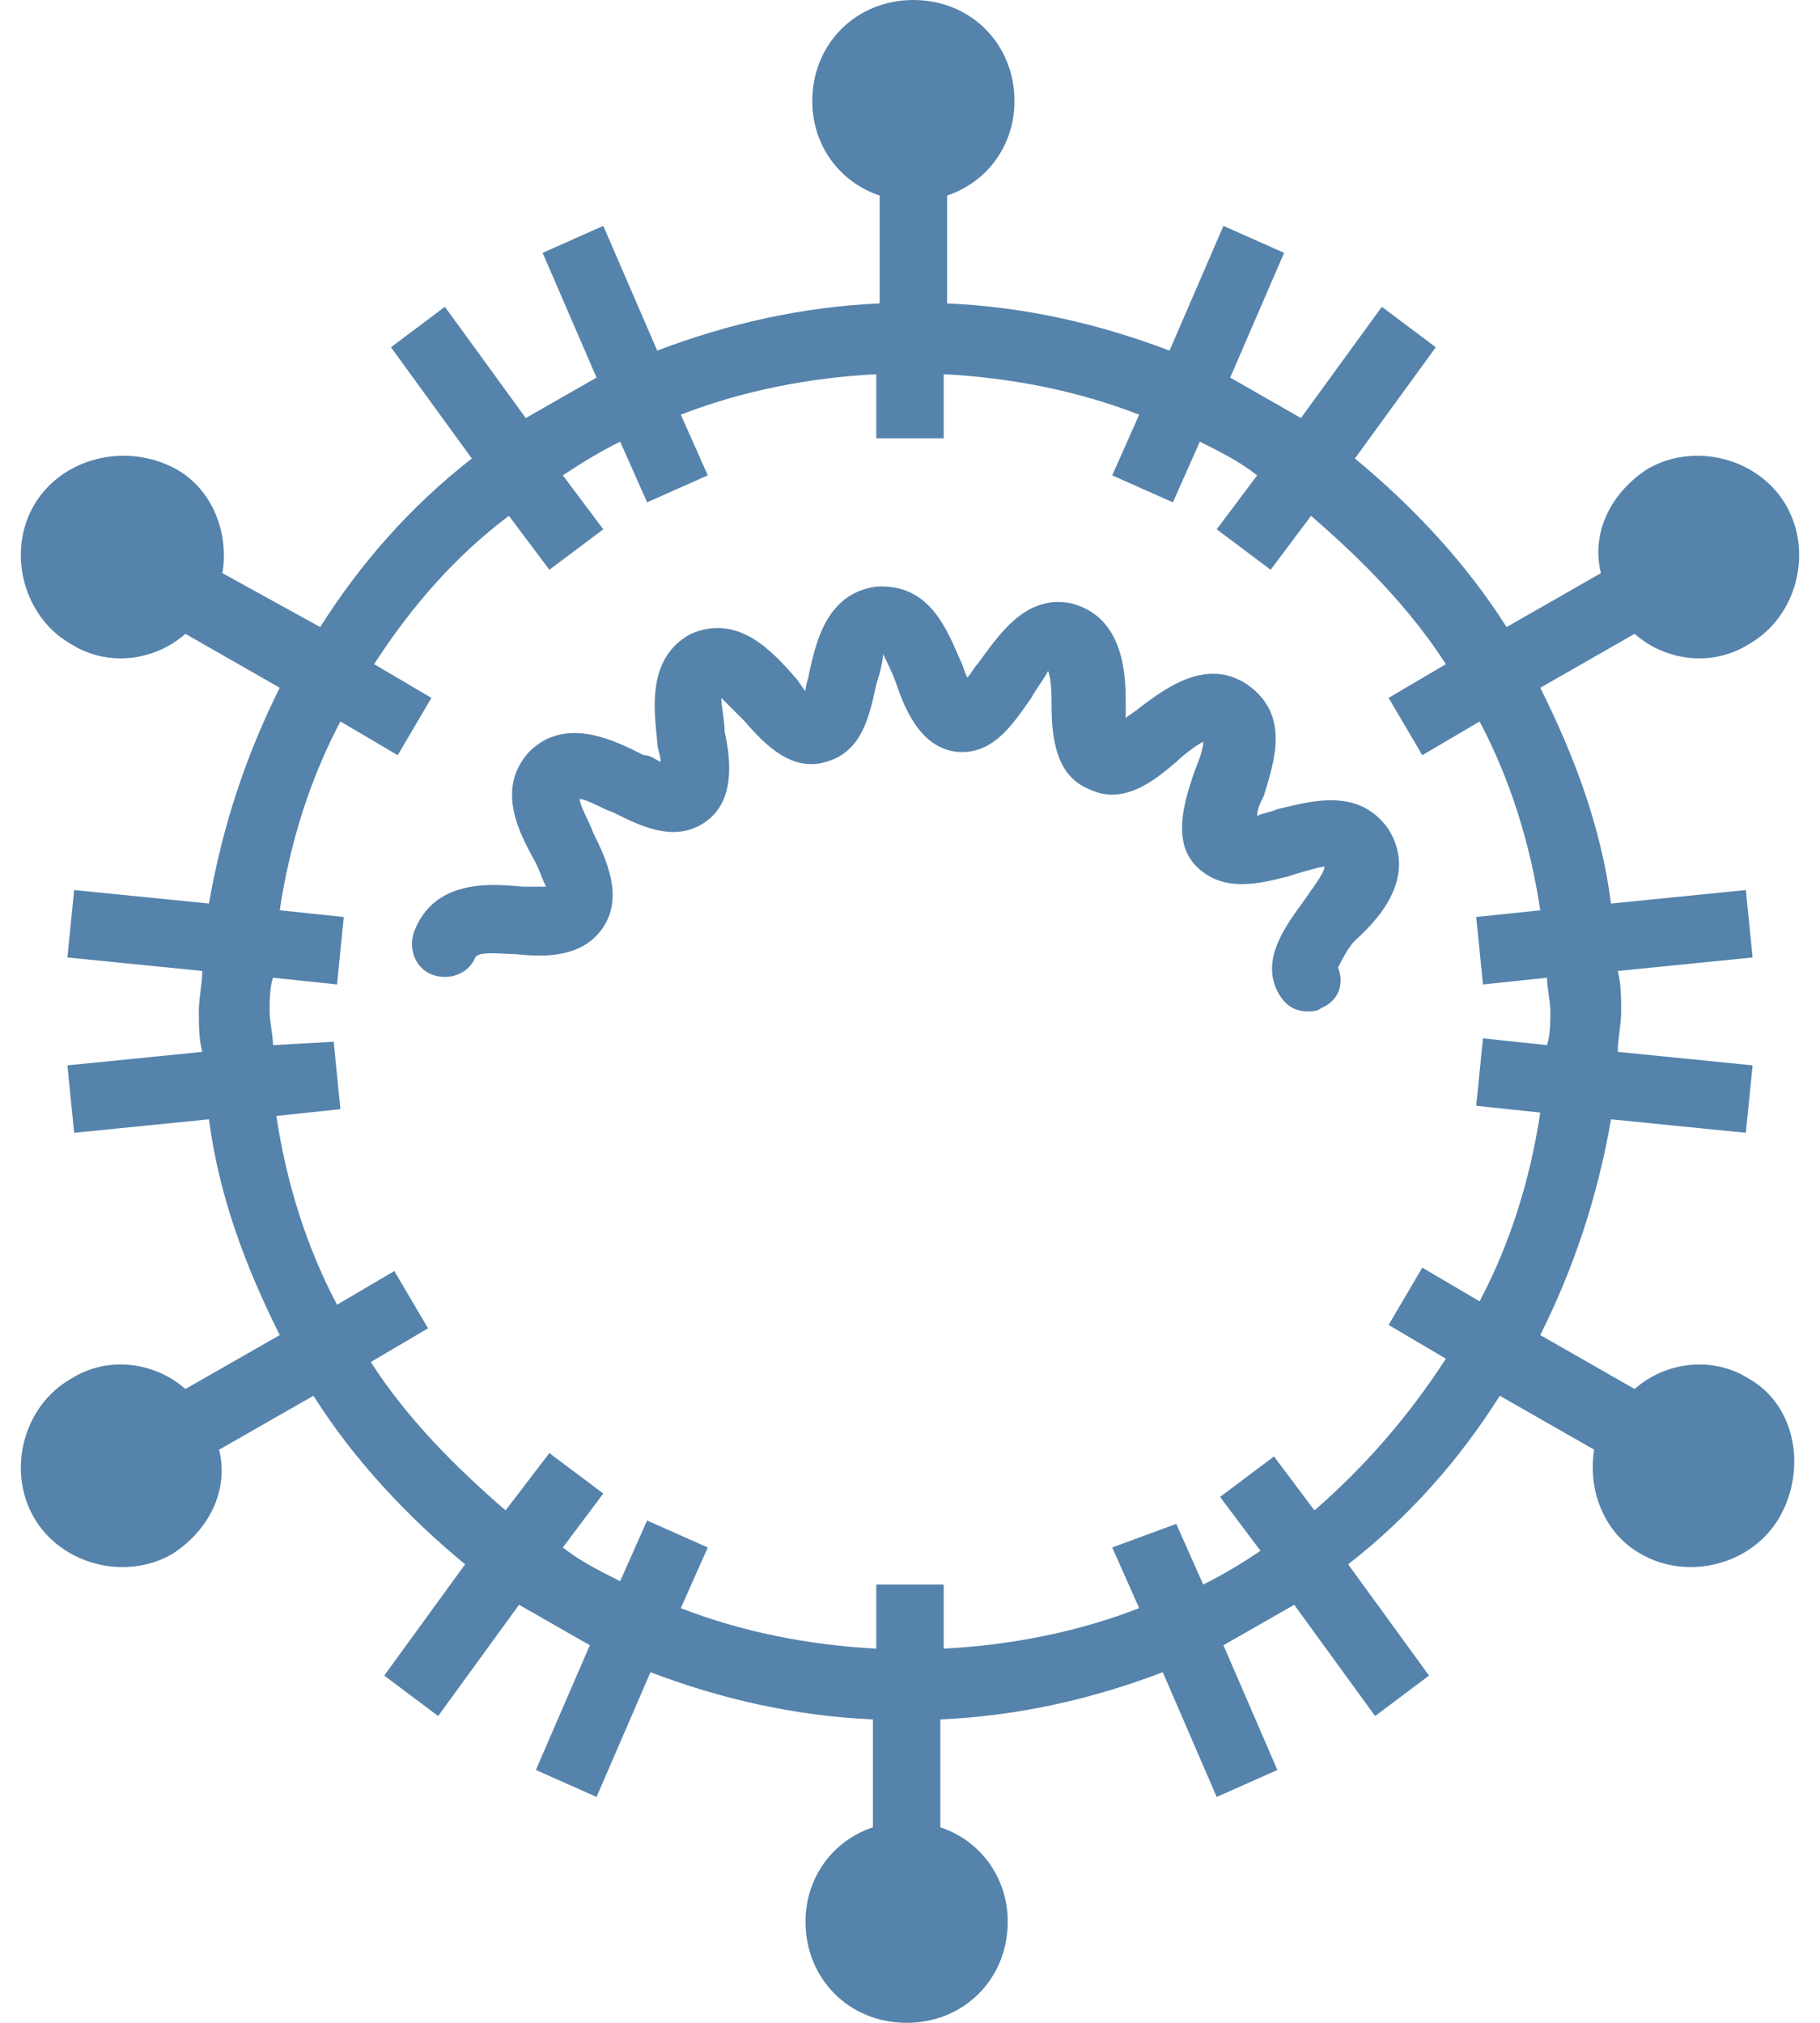 <?xml version="1.0" encoding="UTF-8"?>
<svg width="54px" height="60px" viewBox="0 0 54 60" version="1.1" xmlns="http://www.w3.org/2000/svg" xmlns:xlink="http://www.w3.org/1999/xlink">
    <!-- Generator: Sketch 63.1 (92452) - https://sketch.com -->
    <title>Slice 1</title>
    <desc>Created with Sketch.</desc>
    <g id="Page-1" stroke="none" stroke-width="1" fill="none" fill-rule="evenodd">
        <g id="coronavirus" fill="#5583AB" fill-rule="nonzero">
            <path d="M41.2,24.6 C40.3,23.3 38.8,23.8 37.9,24 C37.7,24.1 37.5,24.1 37.3,24.2 C37.3,24 37.4,23.8 37.5,23.6 C37.8,22.6 38.3,21.2 37,20.3 C35.8,19.5 34.6,20.4 33.8,21 C33.7,21.1 33.5,21.2 33.4,21.3 C33.4,21.1 33.4,20.9 33.4,20.8 C33.4,19.9 33.3,18.3 31.8,17.9 C30.4,17.6 29.6,18.9 29,19.7 C28.9,19.8 28.8,20 28.7,20.1 C28.6,19.9 28.6,19.8 28.5,19.6 C28.1,18.7 27.6,17.3 26,17.4 C24.5,17.6 24.2,19.1 24,20 C24,20.1 23.9,20.3 23.9,20.5 C23.8,20.4 23.7,20.2 23.6,20.1 C22.9,19.3 21.9,18.2 20.5,18.8 C19.2,19.5 19.4,21 19.5,22 C19.5,22.2 19.6,22.4 19.6,22.6 C19.4,22.5 19.3,22.4 19.1,22.4 C18.3,22 16.8,21.2 15.7,22.3 C14.7,23.4 15.4,24.7 15.9,25.6 C16,25.8 16.1,26.1 16.2,26.3 C16,26.3 15.7,26.3 15.5,26.3 C14.5,26.2 12.9,26.1 12.3,27.6 C12.1,28.1 12.3,28.7 12.8,28.9 C13.3,29.1 13.9,28.9 14.1,28.4 C14.2,28.2 14.9,28.3 15.3,28.3 C16.2,28.4 17.3,28.4 17.9,27.5 C18.5,26.6 18,25.5 17.6,24.7 C17.5,24.4 17.2,23.9 17.2,23.7 C17.4,23.7 17.9,24 18.2,24.1 C19,24.5 20,25 20.9,24.4 C21.8,23.8 21.7,22.6 21.5,21.7 C21.5,21.4 21.4,20.9 21.4,20.7 C21.6,20.9 21.9,21.2 22.1,21.4 C22.7,22.1 23.5,22.9 24.5,22.6 C25.6,22.3 25.8,21.2 26,20.3 C26.1,20 26.2,19.6 26.2,19.4 C26.3,19.6 26.5,20 26.6,20.3 C26.9,21.2 27.4,22.2 28.4,22.3 C29.5,22.4 30.1,21.4 30.6,20.7 C30.7,20.5 31,20.1 31.1,19.9 C31.2,20.2 31.2,20.6 31.2,20.9 C31.2,21.8 31.3,23 32.3,23.4 C33.3,23.9 34.2,23.2 34.9,22.6 C35.1,22.4 35.5,22.1 35.7,22 C35.7,22.3 35.5,22.7 35.4,23 C35.1,23.9 34.8,25 35.5,25.7 C36.3,26.5 37.4,26.2 38.2,26 C38.5,25.9 39.2,25.7 39.3,25.7 C39.3,25.9 38.9,26.4 38.7,26.7 C38.2,27.4 37.4,28.4 37.9,29.4 C38.1,29.8 38.4,30 38.8,30 C38.9,30 39.1,30 39.2,29.9 C39.7,29.7 39.9,29.2 39.7,28.7 C39.8,28.5 40,28.1 40.2,27.9 C41.1,27.1 42,25.9 41.2,24.6 Z" id="Path"></path>
            <path d="M51.9,40.9 C50.8,40.2 49.4,40.4 48.5,41.2 L45.7,39.6 C46.7,37.6 47.4,35.5 47.8,33.2 L51.8,33.6 L52,31.6 L48,31.2 C48,30.8 48.1,30.4 48.1,30 C48.1,29.6 48.1,29.2 48,28.8 L52,28.4 L51.8,26.4 L47.8,26.8 C47.5,24.5 46.7,22.4 45.7,20.4 L48.5,18.8 C49.4,19.6 50.8,19.8 51.9,19.1 C53.3,18.3 53.8,16.4 53,15 C52.2,13.6 50.3,13.1 48.9,13.9 C47.8,14.6 47.2,15.8 47.5,17 L44.7,18.6 C43.5,16.7 41.9,15 40.2,13.6 L42.6,10.3 L41,9.1 L38.6,12.4 C37.9,12 37.2,11.6 36.5,11.2 L38.1,7.5 L36.3,6.7 L34.7,10.4 C32.6,9.6 30.4,9.1 28.1,9 L28.1,5.8 C29.3,5.4 30.1,4.3 30.1,3 C30.1,1.3 28.8,0 27.1,0 C25.4,0 24.1,1.3 24.1,3 C24.1,4.3 24.9,5.4 26.1,5.8 L26.1,9 C23.8,9.1 21.6,9.6 19.5,10.4 L17.9,6.7 L16.1,7.5 L17.7,11.2 C17,11.6 16.3,12 15.6,12.4 L13.2,9.1 L11.6,10.3 L14,13.6 C12.2,15 10.7,16.7 9.5,18.6 L6.6,17 C6.8,15.8 6.3,14.5 5.2,13.9 C3.7,13.1 1.8,13.6 1,15 C0.2,16.4 0.7,18.3 2.1,19.1 C3.2,19.8 4.6,19.6 5.5,18.8 L8.3,20.4 C7.3,22.4 6.6,24.5 6.2,26.8 L2.2,26.4 L2,28.4 L6,28.8 C6,29.2 5.9,29.6 5.9,30 C5.9,30.4 5.9,30.8 6,31.2 L2,31.6 L2.2,33.6 L6.2,33.2 C6.5,35.5 7.3,37.6 8.3,39.6 L5.5,41.2 C4.6,40.4 3.2,40.2 2.1,40.9 C0.7,41.7 0.2,43.6 1,45 C1.8,46.4 3.7,46.9 5.1,46.1 C6.2,45.4 6.8,44.2 6.5,43 L9.3,41.4 C10.5,43.3 12.1,45 13.8,46.4 L11.4,49.7 L13,50.9 L15.4,47.6 C16.1,48 16.8,48.4 17.5,48.8 L15.9,52.5 L17.7,53.3 L19.3,49.6 C21.4,50.4 23.6,50.9 25.9,51 L25.9,54.2 C24.7,54.6 23.9,55.7 23.9,57 C23.9,58.7 25.2,60 26.9,60 C28.6,60 29.9,58.7 29.9,57 C29.9,55.7 29.1,54.6 27.9,54.2 L27.9,51 C30.2,50.9 32.4,50.4 34.5,49.6 L36.1,53.3 L37.9,52.5 L36.3,48.8 C37,48.4 37.7,48 38.4,47.6 L40.8,50.9 L42.4,49.7 L40,46.4 C41.8,45 43.3,43.3 44.5,41.4 L47.3,43 C47.1,44.2 47.6,45.5 48.7,46.1 C50.1,46.9 52,46.4 52.8,45 C53.6,43.6 53.3,41.7 51.9,40.9 Z M39,44.8 L37.8,43.2 L36.2,44.4 L37.4,46 C36.8,46.4 36.3,46.7 35.7,47 L34.9,45.2 L33,45.9 L33.8,47.7 C32,48.4 30,48.8 28,48.9 L28,47 L26,47 L26,48.9 C24,48.8 22,48.4 20.2,47.7 L21,45.9 L19.2,45.1 L18.4,46.9 C17.8,46.6 17.2,46.3 16.7,45.9 L17.9,44.3 L16.3,43.1 L15,44.8 C13.5,43.5 12.1,42.1 11,40.4 L12.7,39.4 L11.7,37.7 L10,38.7 C9.1,37 8.5,35.1 8.2,33.1 L10.1,32.9 L9.9,30.9 L8.1,31 C8.1,30.7 8,30.3 8,30 C8,29.7 8,29.3 8.1,29 L10,29.2 L10.2,27.2 L8.3,27 C8.6,25 9.2,23.1 10.1,21.4 L11.8,22.4 L12.8,20.7 L11.1,19.7 C12.2,18 13.5,16.5 15.1,15.3 L16.3,16.9 L17.9,15.7 L16.7,14.1 C17.3,13.7 17.8,13.4 18.4,13.1 L19.2,14.9 L21,14.1 L20.2,12.3 C22,11.6 24,11.2 26,11.1 L26,13 L28,13 L28,11.1 C30,11.2 32,11.6 33.8,12.3 L33,14.1 L34.8,14.9 L35.6,13.1 C36.2,13.4 36.8,13.7 37.3,14.1 L36.1,15.7 L37.7,16.9 L38.9,15.3 C40.4,16.6 41.8,18 42.9,19.7 L41.2,20.7 L42.2,22.4 L43.9,21.4 C44.8,23.1 45.4,25 45.7,27 L43.8,27.2 L44,29.2 L45.9,29 C45.9,29.3 46,29.7 46,30 C46,30.3 46,30.7 45.9,31 L44,30.8 L43.8,32.8 L45.7,33 C45.4,35 44.8,36.9 43.9,38.6 L42.2,37.6 L41.2,39.3 L42.9,40.3 C41.8,42 40.5,43.5 39,44.8 Z" id="Shape"></path>
        </g>
    </g>
</svg>